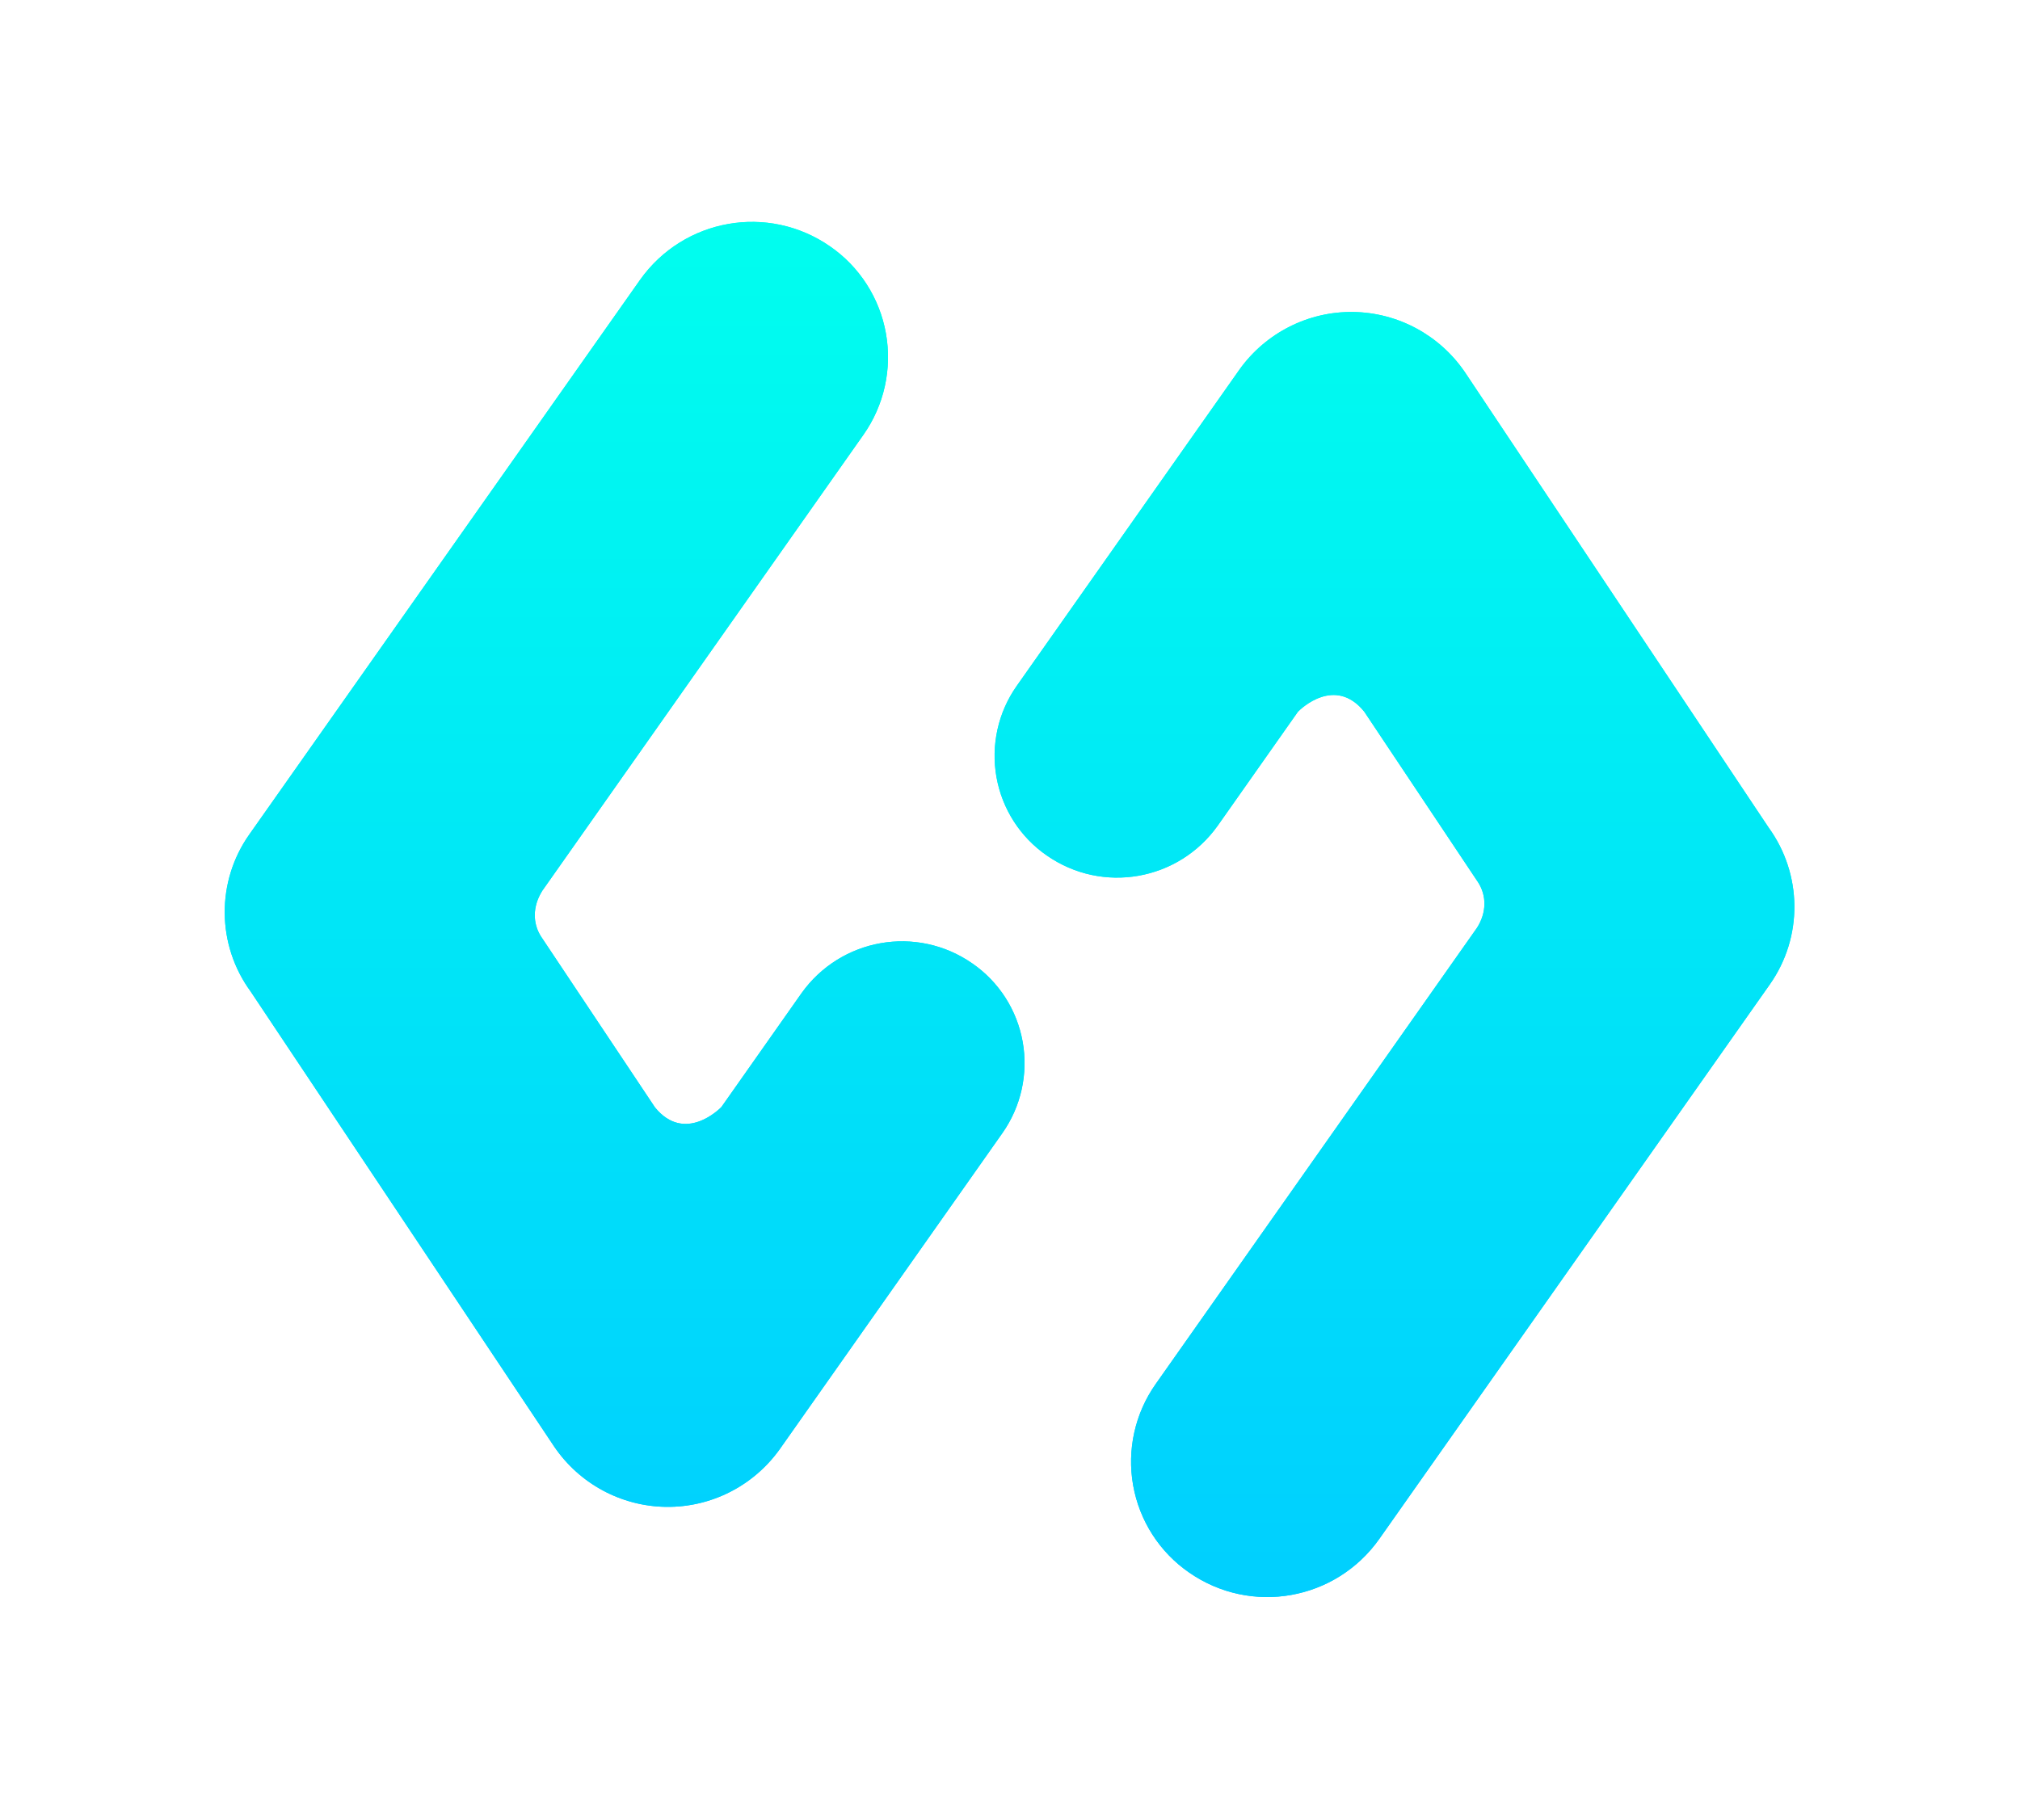 ﻿<?xml version="1.0" encoding="utf-8"?>
<svg version="1.1" xmlns:xlink="http://www.w3.org/1999/xlink" width="91px" height="82px" xmlns="http://www.w3.org/2000/svg">
  <defs>
    <path d="M 0 0  L 97 0  L 97 85  L 0 85  Z " fill-rule="evenodd" fill="black" id="path2179" />
    <clipPath id="clip2180">
      <use xlink:href="#path2179" />
    </clipPath>
    <defs>
      <linearGradient id="PSgrad_0" x1="0%" x2="0%" y1="100%" y2="0%">
        <stop offset="0%" stop-color="rgb(0,206,255)" stop-opacity="1" />
        <stop offset="100%" stop-color="rgb(0,255,238)" stop-opacity="1" />
      </linearGradient>
    </defs>
    <path fill-rule="evenodd" fill="url(#PSgrad_0)" d="M19.606,41.371 C19.020,42.318 19.028,43.348 19.538,44.157 L26.590,54.734 C28.417,56.971 30.563,54.843 30.692,54.709 L35.635,47.684 C38.062,44.270 42.760,43.444 46.192,45.829 C47.836,46.959 48.959,48.706 49.310,50.678 C49.661,52.650 49.210,54.681 48.059,56.316 L34.285,75.875 C32.662,78.135 30.046,79.459 27.276,79.423 C24.504,79.388 21.923,77.997 20.358,75.695 L1.601,47.566 C-0.504,44.687 -0.537,40.774 1.520,37.860 L25.664,3.584 C28.357,-0.216 33.578,-1.141 37.398,1.505 C39.223,2.761 40.471,4.702 40.860,6.893 C41.250,9.083 40.749,11.340 39.470,13.155 L19.602,41.371 L19.606,41.371 ZM95.480,47.131 L71.343,81.411 C68.649,85.214 63.422,86.137 59.602,83.486 C57.776,82.229 56.527,80.287 56.137,78.096 C55.747,75.904 56.249,73.647 57.529,71.831 L77.390,43.624 C77.984,42.688 77.980,41.651 77.466,40.837 L70.414,30.265 C68.611,28.048 66.493,30.094 66.319,30.277 L61.365,37.315 C58.937,40.727 54.239,41.551 50.807,39.165 C49.165,38.035 48.042,36.289 47.691,34.318 C47.340,32.347 47.790,30.316 48.940,28.683 L62.714,9.116 C64.339,6.854 66.955,5.530 69.727,5.566 C72.500,5.603 75.081,6.995 76.646,9.299 L95.399,37.424 C97.501,40.313 97.537,44.210 95.480,47.131 L95.480,47.131 Z" />
    <filter x="-50.00%" y="-50.00%" width="200.00%" height="200.00%" filterUnits="objectBoundingBox" id="filter2181">
      <feColorMatrix type="matrix" values="1 0 0 0 0  0 1 0 0 0  0 0 1 0 0  0 0 0 1 0  " in="SourceGraphic" />
    </filter>
    <filter x="396px" y="304px" width="91px" height="82px" filterUnits="userSpaceOnUse" id="filter2182">
      <feOffset dx="0" dy="0" in="SourceAlpha" result="shadowOffsetInner" />
      <feGaussianBlur stdDeviation="5" in="shadowOffsetInner" result="shadowGaussian" />
      <feComposite in2="shadowGaussian" operator="atop" in="SourceAlpha" result="shadowComposite" />
      <feColorMatrix type="matrix" values="0 0 0 0 0.024  0 0 0 0 0.933  0 0 0 0 0.941  0 0 0 0.498 0  " in="shadowComposite" />
    </filter>
    <g id="widget2183">
      <g transform="matrix(0.729 0 0 0.729 406.124 314 )" clip-path="url(#clip2180)" filter="url(#filter2181)">
        <path fill-rule="evenodd" fill="url(#PSgrad_0)" d="M19.606,41.371 C19.020,42.318 19.028,43.348 19.538,44.157 L26.590,54.734 C28.417,56.971 30.563,54.843 30.692,54.709 L35.635,47.684 C38.062,44.270 42.760,43.444 46.192,45.829 C47.836,46.959 48.959,48.706 49.310,50.678 C49.661,52.650 49.210,54.681 48.059,56.316 L34.285,75.875 C32.662,78.135 30.046,79.459 27.276,79.423 C24.504,79.388 21.923,77.997 20.358,75.695 L1.601,47.566 C-0.504,44.687 -0.537,40.774 1.520,37.860 L25.664,3.584 C28.357,-0.216 33.578,-1.141 37.398,1.505 C39.223,2.761 40.471,4.702 40.860,6.893 C41.250,9.083 40.749,11.340 39.470,13.155 L19.602,41.371 L19.606,41.371 ZM95.480,47.131 L71.343,81.411 C68.649,85.214 63.422,86.137 59.602,83.486 C57.776,82.229 56.527,80.287 56.137,78.096 C55.747,75.904 56.249,73.647 57.529,71.831 L77.390,43.624 C77.984,42.688 77.980,41.651 77.466,40.837 L70.414,30.265 C68.611,28.048 66.493,30.094 66.319,30.277 L61.365,37.315 C58.937,40.727 54.239,41.551 50.807,39.165 C49.165,38.035 48.042,36.289 47.691,34.318 C47.340,32.347 47.790,30.316 48.940,28.683 L62.714,9.116 C64.339,6.854 66.955,5.530 69.727,5.566 C72.500,5.603 75.081,6.995 76.646,9.299 L95.399,37.424 C97.501,40.313 97.537,44.210 95.480,47.131 L95.480,47.131 Z" />
      </g>
    </g>
  </defs>
  <g transform="matrix(1 0 0 1 -396 -304 )">
    <use xlink:href="#widget2183" filter="url(#filter2182)" />
    <use xlink:href="#widget2183" />
  </g>
</svg>